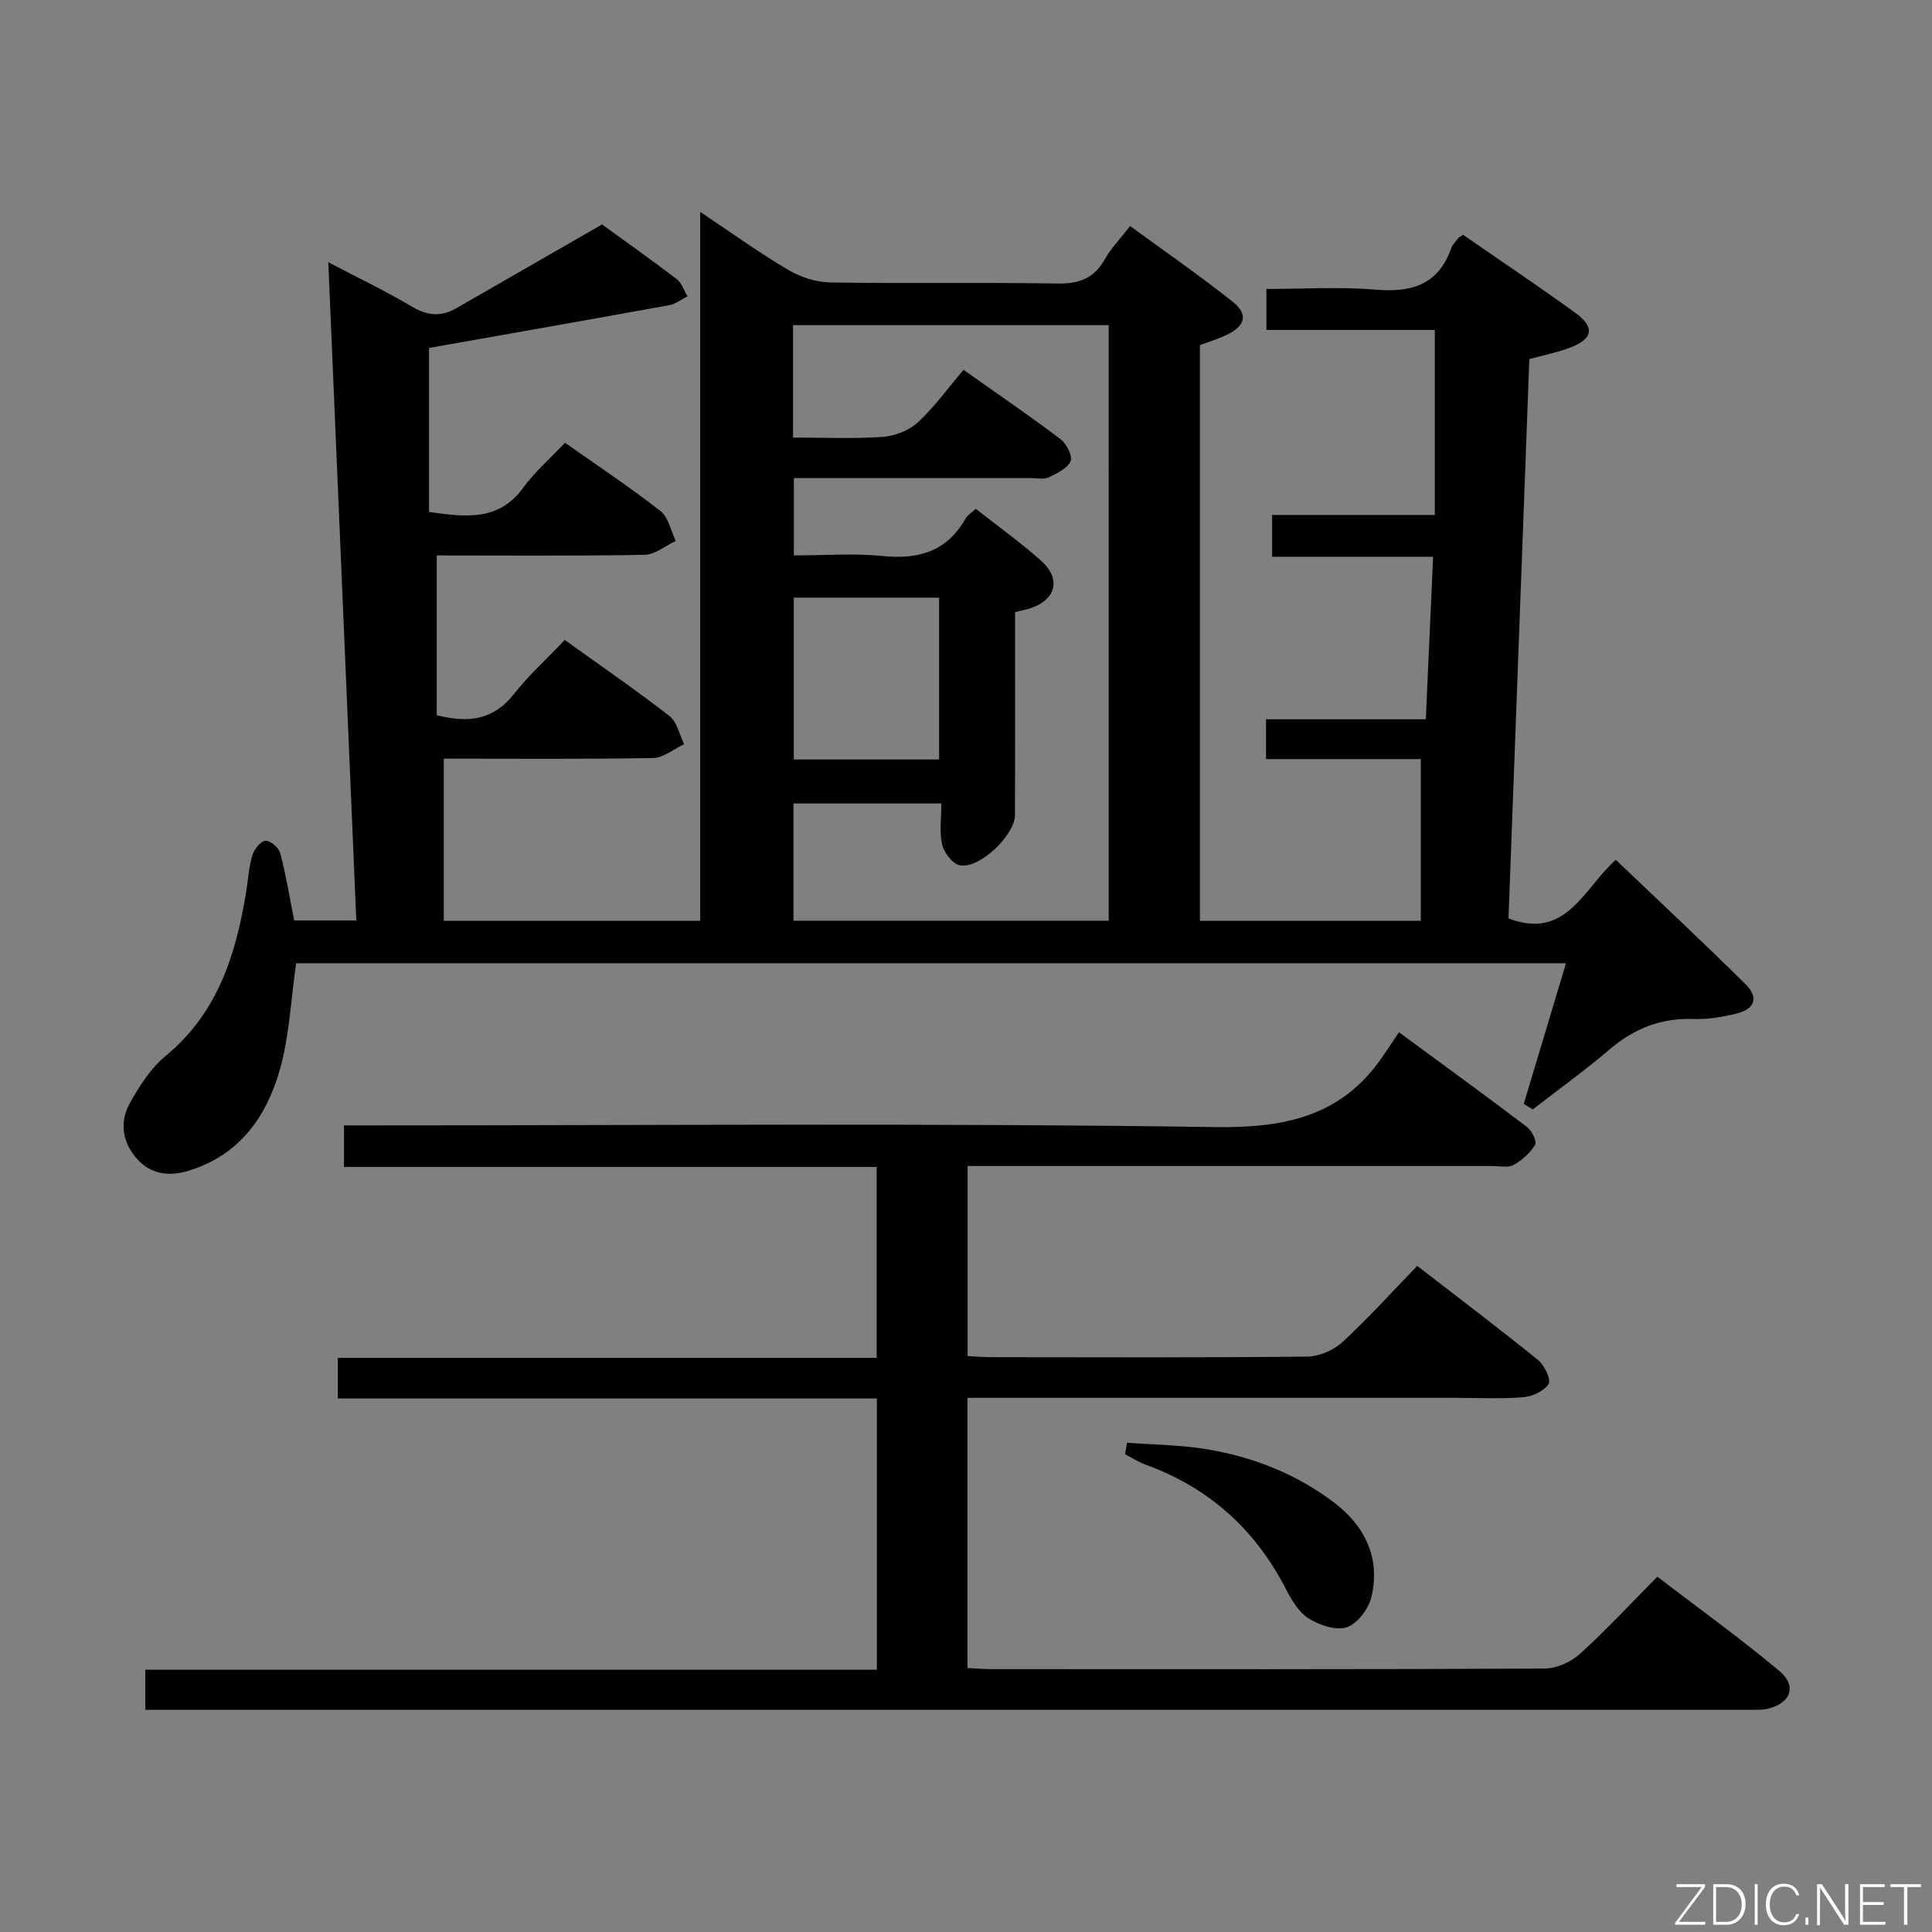 <svg enable-background="new 0 0 400 400" viewBox="0 0 400 400" xmlns="http://www.w3.org/2000/svg"><rect x="0" y="0" width="400" height="400" fill="#808080" stroke="none"/><path d="m124.65 46.47c4.46 3.24 10.03 7.18 15.45 11.31 1.04.8 1.5 2.36 2.23 3.57-1.26.63-2.46 1.6-3.8 1.84-16.64 3.03-33.3 5.95-49.7 8.85v33.96c7.73 1.09 14.46 1.89 19.48-5 2.43-3.33 5.63-6.11 8.67-9.34 6.92 4.89 13.54 9.28 19.78 14.16 1.65 1.29 2.13 4.08 3.14 6.18-2.14 1-4.27 2.83-6.43 2.87-14.48.26-28.96.13-43.05.13v33.07c6.96 1.79 11.92.78 15.98-4.37 3.07-3.91 6.81-7.29 10.53-11.2 7.54 5.42 14.77 10.38 21.68 15.75 1.57 1.22 2.05 3.85 3.03 5.83-2.14 1-4.27 2.82-6.43 2.86-14.48.26-28.96.13-43.33.13v33.58h53.09c0-48.68 0-97.21 0-146.77 6.62 4.41 12.25 8.48 18.21 11.99 2.56 1.51 5.79 2.56 8.74 2.61 15.66.25 31.33-.05 46.99.22 4.49.08 7.58-1.05 9.82-5.01 1.29-2.29 3.19-4.23 5.25-6.89 7.17 5.25 14.37 10.22 21.21 15.65 3.28 2.61 2.68 4.98-1.13 6.84-1.78.87-3.7 1.43-5.63 2.17v119.18h45.73c0-11.15 0-22.04 0-33.48-10.29 0-21.03 0-32.04 0 0-2.93 0-5.32 0-8.24h33.08c.51-11.37 1-22.27 1.51-33.65-11.11 0-22.03 0-33.33 0 0-2.99 0-5.52 0-8.65h33.68c0-12.96 0-25.36 0-38.31-11.02 0-22.75 0-34.86 0 0-2.92 0-5.32 0-8.48 7.48 0 15.12-.5 22.67.14 7.47.64 12.93-1.07 15.6-8.58.27-.75.9-1.39 1.4-2.04.19-.24.52-.38 1.04-.74 7.69 5.33 15.56 10.59 23.22 16.14 4.18 3.03 3.71 5.45-1.23 7.29-2.62.97-5.39 1.52-8.27 2.31-1.44 38.7-2.87 77.22-4.31 115.8 12 4.58 15.53-6.22 22.22-12.13 8.95 8.55 18.03 17.01 26.84 25.74 2.8 2.78 1.96 5.16-1.89 6.1-2.88.71-5.92 1.21-8.87 1.11-6.71-.24-12.27 1.96-17.34 6.28-5.13 4.37-10.61 8.31-15.94 12.44-.62-.38-1.24-.76-1.86-1.14 2.87-9.58 5.75-19.15 8.74-29.12-88.14 0-175.71 0-262.91 0-1.09 7.52-1.38 15.06-3.39 22.1-2.78 9.75-8.38 17.66-18.91 20.87-4.11 1.25-7.74.68-10.53-2.35-3.06-3.32-3.85-7.61-1.63-11.59 1.99-3.57 4.34-7.29 7.44-9.84 10.69-8.8 14.48-20.75 16.62-33.63.44-2.62.58-5.32 1.32-7.86.36-1.24 1.67-2.94 2.7-3.05.97-.11 2.8 1.43 3.09 2.55 1.18 4.45 1.91 9.01 2.89 13.95h12.86c-1.92-45.23-3.84-90.29-5.8-136.29 6.24 3.28 11.9 5.96 17.25 9.16 3.22 1.93 6.08 2.18 9.23.38 9.73-5.59 19.45-11.19 30.2-17.36zm104.9 20.85c-22.06 0-43.63 0-65.36 0v23.27c6.3 0 12.44.29 18.53-.14 2.53-.18 5.48-1.31 7.31-3.01 3.49-3.22 6.31-7.17 9.46-10.87 7.7 5.45 14.02 9.75 20.1 14.37 1.23.94 2.52 3.51 2.05 4.56-.67 1.51-2.83 2.51-4.54 3.34-.95.46-2.29.15-3.46.15-10.66.01-21.32 0-31.99 0-5.77 0-11.54 0-17.29 0v16c6.35 0 12.38-.48 18.3.12 7.45.76 13.33-.88 17.2-7.68.44-.78 1.33-1.31 2.16-2.09 4.71 3.71 9.33 7 13.52 10.75 4.2 3.76 3.13 8.02-2.13 9.82-.91.31-1.87.47-3.25.82v5.51c0 12.16.03 24.32-.02 36.48-.02 4.21-7.38 11.24-11.43 10.43-1.49-.3-3.26-2.6-3.65-4.27-.61-2.65-.16-5.54-.16-8.53-10.62 0-20.64 0-30.62 0v24.28h65.26c.01-41.17.01-82.07.01-123.31zm-35.12 89.92c0-11.36 0-22.36 0-33.51-10.29 0-20.18 0-30.09 0v33.51z" fill="#010103"/><path d="m30.08 354c0-2.97 0-5.27 0-8.3h151.47c0-19 0-37.25 0-56.16-37.14 0-74.2 0-111.6 0 0-3.06 0-5.47 0-8.41h111.55c0-13.27 0-26.03 0-39.52-36.63 0-73.32 0-110.28 0 0-3.14 0-5.56 0-8.61h5.88c58.16 0 116.32-.5 174.46.35 14.61.21 26.28-2.27 34.72-14.63 1.13-1.65 2.24-3.32 3.37-5 9.69 7.13 18.15 13.28 26.49 19.6 1 .76 2.1 3 1.69 3.68-1.02 1.7-2.71 3.22-4.47 4.19-1.17.64-2.93.22-4.43.22-34.16.01-68.32 0-102.48 0-1.96 0-3.91 0-6.12 0v39.34c1.65.09 3.25.24 4.86.24 21.83.02 43.66.11 65.49-.12 2.47-.03 5.44-1.33 7.27-3.02 5.26-4.83 10.06-10.17 15.47-15.76 8.65 6.68 16.95 12.96 25.04 19.51 1.31 1.07 2.72 4.06 2.16 4.94-.94 1.47-3.37 2.59-5.27 2.74-4.63.38-9.32.13-13.99.13-31.66 0-63.32 0-94.98 0-1.95 0-3.91 0-6.08 0v55.93c1.73.09 3.35.24 4.97.24 38.16.01 76.32.07 114.48-.12 2.48-.01 5.45-1.32 7.32-3.01 5.43-4.9 10.4-10.3 16.06-16.01 8.55 6.54 17.13 12.72 25.23 19.48 3.77 3.14 2.4 6.77-2.43 7.87-1.28.29-2.65.2-3.98.2-108.99.01-217.97.01-326.94.01-1.48 0-2.95 0-4.93 0z" fill="#010103"/><path d="m233.35 298.69c5.62.44 11.3.46 16.83 1.41 9.4 1.62 18.19 5.08 25.88 10.87 6.48 4.88 9.73 11.42 7.93 19.5-.56 2.48-2.84 5.6-5.06 6.4-2.21.8-5.71-.36-7.96-1.77-2.09-1.3-3.6-3.89-4.79-6.2-6.37-12.38-16-20.95-29.09-25.7-1.45-.53-2.77-1.4-4.16-2.12.14-.79.28-1.59.42-2.39z" fill="#010103"/><g fill="#fbfcfa"><path d="m346.9 398 5.4-7.3h-5.2v-.6h5.9v.6l-5.4 7.2h5.5l-.1.6h-6.2v-.5z"/><path d="m354.7 390.1h2.8c2.3 0 3.9 1.6 3.9 4.1s-1.6 4.3-3.9 4.3h-2.8zm.6 7.8h2c2.2 0 3.3-1.6 3.3-3.6 0-1.8-1-3.6-3.3-3.6h-2z"/><path d="m363.9 390.1v8.4h-.6v-8.4h1.6z"/><path d="m372.5 396.3c-.4 1.3-1.4 2.3-3.2 2.3-2.4 0-3.7-1.9-3.7-4.3 0-2.3 1.2-4.3 3.7-4.3 1.8 0 2.9 1 3.2 2.4h-.6c-.4-1.1-1.1-1.8-2.5-1.8-2.1 0-3 1.9-3 3.7s.9 3.7 3 3.7c1.4 0 2.1-.7 2.5-1.7z"/><path d="m373.8 398.5v-1.5h.6v1.5z"/><path d="m376.2 398.5v-8.4h1c1.3 2 4.4 6.7 4.9 7.6-.1-1.2-.1-2.4-.1-3.8v-3.8h.7v8.4h-.9c-1.2-1.9-4.4-6.8-5-7.7.1 1.1 0 2.3 0 3.9v3.9h-.6z"/><path d="m390 394.4h-4.3v3.5h4.7l-.1.6h-5.2v-8.4h5.1v.6h-4.5v3.1h4.3z"/><path d="m394.2 390.7h-2.8v-.6h6.3v.6h-2.8v7.8h-.7z"/></g></svg>